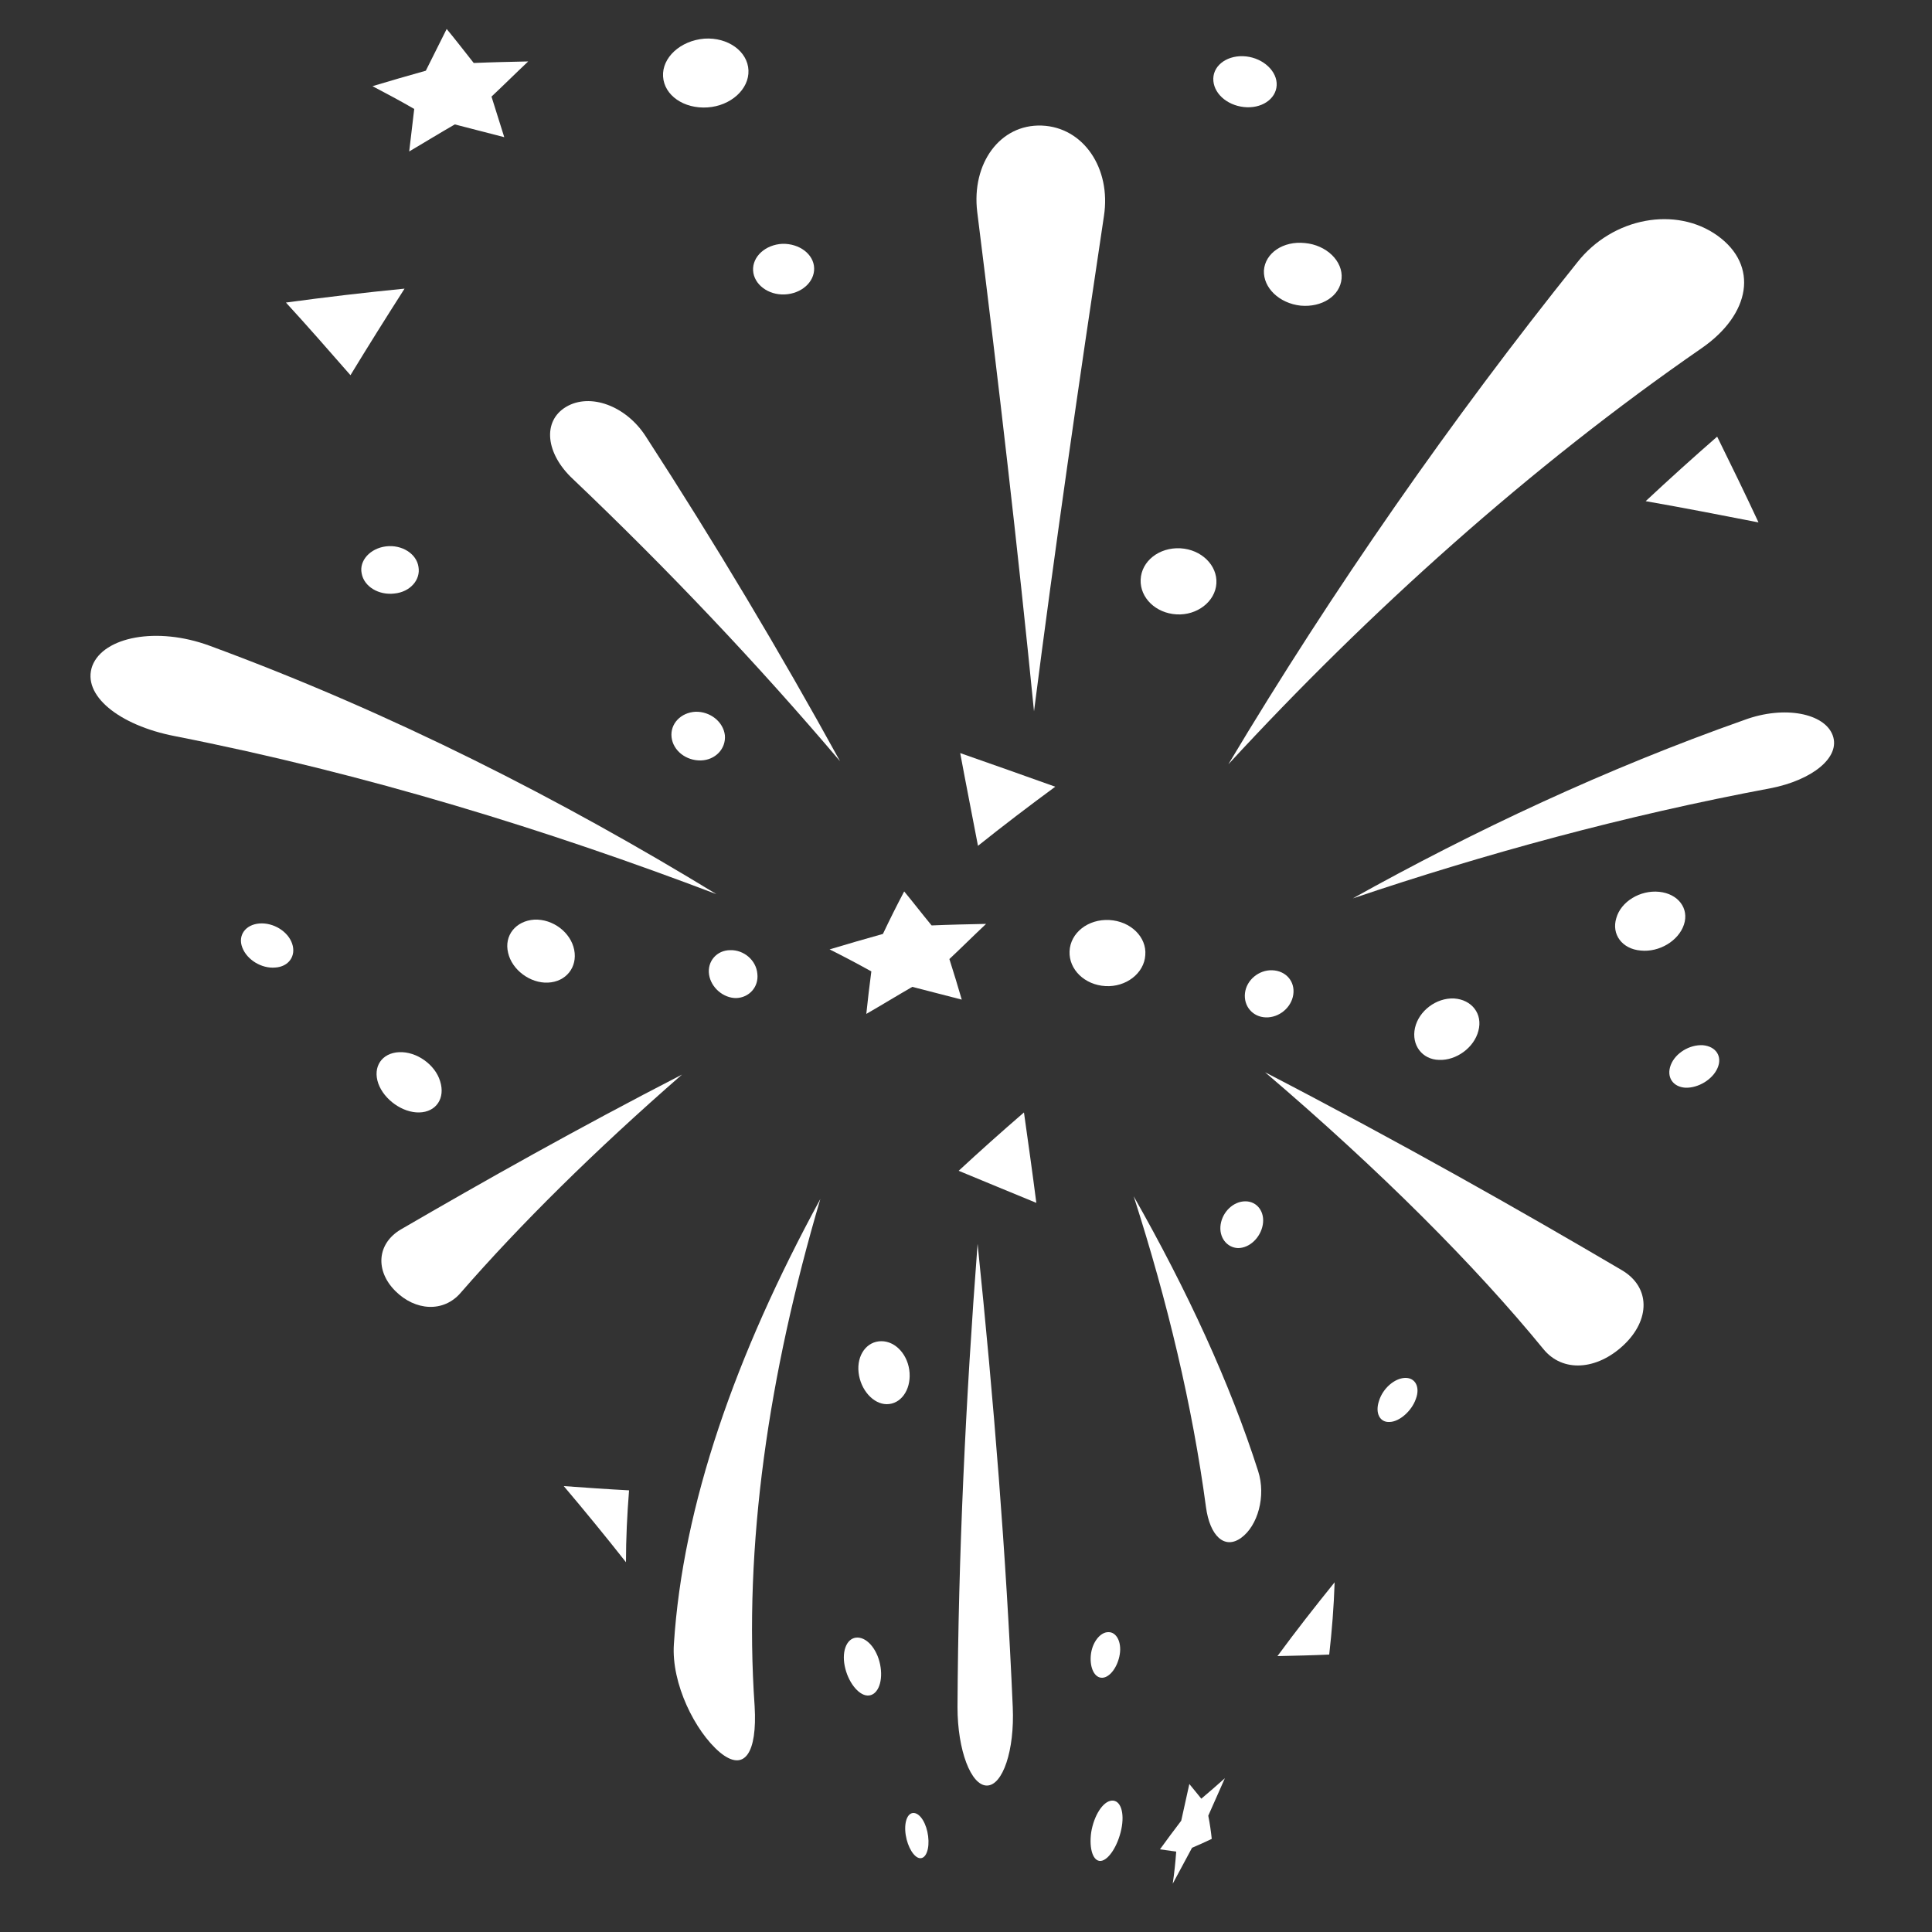<?xml version="1.0" encoding="utf-8"?>
<!-- Generator: Adobe Illustrator 24.0.2, SVG Export Plug-In . SVG Version: 6.00 Build 0)  -->
<svg version="1.1" id="Layer_1" xmlns="http://www.w3.org/2000/svg" xmlns:xlink="http://www.w3.org/1999/xlink" x="0px" y="0px"
	 viewBox="0 0 50 50" style="enable-background:new 0 0 50 50;" xml:space="preserve">
<rect x="0" y="0" width="50" height="50" fill="#333333" stroke="none"/>
<style type="text/css">
	.st0{fill:#FFFFFF;}
</style>
<g>
	<g>
		<path class="st0" d="M26.96,3.25c1.08,0.04,1.8,1.11,1.61,2.34c-0.65,4.33-1.27,8.6-1.81,12.82c-0.42-4.23-0.92-8.54-1.47-12.93
			C25.14,4.23,25.88,3.21,26.96,3.25z"/>
		<path class="st0" d="M14.65,10.53c0.62-0.37,1.55-0.03,2.06,0.76c1.79,2.76,3.48,5.59,5.03,8.41c-2.12-2.5-4.45-4.96-6.91-7.3
			C14.12,11.74,14.03,10.9,14.65,10.53z"/>
		<path class="st0" d="M2.39,17.23c0.29-0.75,1.67-1.02,3.03-0.52c4.73,1.74,9.14,4,13.12,6.43c-4.34-1.65-9.04-3.11-14.02-4.09
			C3.08,18.77,2.11,17.99,2.39,17.23z"/>
		<path class="st0" d="M47.43,19.03c0.21,0.57-0.53,1.16-1.61,1.37c-3.79,0.71-7.4,1.7-10.81,2.85c3.14-1.75,6.54-3.35,10.14-4.62
			C46.18,18.25,47.22,18.46,47.43,19.03z"/>
		<path class="st0" d="M44.45,6.1c1.07,0.77,0.86,2.03-0.41,2.91c-4.43,3.06-8.61,6.82-12.25,10.77c2.7-4.52,5.79-8.95,9.03-12.99
			C41.74,5.62,43.38,5.33,44.45,6.1z"/>
		<path class="st0" d="M19.37,1.82c0.02,0.49-0.46,0.92-1.06,0.96c-0.61,0.04-1.12-0.31-1.15-0.8c-0.03-0.49,0.45-0.93,1.07-0.98
			C18.84,0.96,19.35,1.33,19.37,1.82z"/>
		<path class="st0" d="M31.48,15.1c-0.03,0.47-0.5,0.83-1.03,0.8c-0.54-0.03-0.95-0.43-0.93-0.9c0.02-0.48,0.48-0.84,1.03-0.81
			C31.09,14.22,31.51,14.63,31.48,15.1z"/>
		<path class="st0" d="M29.64,24.72c-0.03,0.47-0.5,0.83-1.03,0.8c-0.54-0.03-0.95-0.43-0.93-0.9c0.02-0.48,0.48-0.84,1.03-0.81
			C29.26,23.84,29.68,24.25,29.64,24.72z"/>
		<path class="st0" d="M14.86,24.58c0.09,0.45-0.21,0.83-0.68,0.85c-0.46,0.02-0.93-0.33-1.03-0.77c-0.11-0.45,0.2-0.83,0.68-0.86
			C14.31,23.78,14.77,24.13,14.86,24.58z"/>
		<path class="st0" d="M43.58,23.93c-0.14,0.42-0.64,0.72-1.12,0.67c-0.48-0.04-0.76-0.42-0.63-0.84c0.12-0.43,0.62-0.73,1.11-0.68
			C43.43,23.13,43.72,23.51,43.58,23.93z"/>
		<path class="st0" d="M21.07,6.94c0.01,0.36-0.33,0.66-0.76,0.68c-0.43,0.02-0.8-0.26-0.82-0.62c-0.02-0.36,0.32-0.67,0.76-0.69
			C20.69,6.3,21.06,6.58,21.07,6.94z"/>
		<path class="st0" d="M33.04,2.21c-0.02,0.36-0.4,0.61-0.85,0.56c-0.45-0.05-0.8-0.37-0.79-0.74c0.01-0.36,0.39-0.62,0.85-0.57
			C32.7,1.51,33.06,1.85,33.04,2.21z"/>
		<path class="st0" d="M18.76,19.03c0.03,0.35-0.25,0.64-0.62,0.65c-0.38,0.01-0.72-0.25-0.76-0.6c-0.04-0.35,0.24-0.64,0.62-0.66
			C18.38,18.41,18.72,18.68,18.76,19.03z"/>
		<path class="st0" d="M7.56,24.42c0.11,0.32-0.09,0.6-0.44,0.62c-0.35,0.03-0.73-0.2-0.85-0.52c-0.12-0.31,0.08-0.59,0.44-0.62
			C7.07,23.87,7.45,24.1,7.56,24.42z"/>
		<path class="st0" d="M10.83,14.67c0.06,0.34-0.22,0.65-0.62,0.69c-0.41,0.05-0.79-0.18-0.85-0.52c-0.07-0.33,0.22-0.65,0.63-0.7
			C10.4,14.09,10.78,14.33,10.83,14.67z"/>
		<path class="st0" d="M33.47,25.74c-0.05,0.34-0.37,0.6-0.71,0.59c-0.34-0.01-0.58-0.29-0.54-0.63c0.04-0.34,0.36-0.6,0.7-0.59
			C33.28,25.12,33.52,25.4,33.47,25.74z"/>
		<path class="st0" d="M34.72,7.21c-0.04,0.45-0.51,0.75-1.06,0.7c-0.55-0.06-0.97-0.46-0.95-0.91c0.03-0.45,0.5-0.77,1.06-0.71
			C34.33,6.34,34.76,6.76,34.72,7.21z"/>
		<path class="st0" d="M42.59,12.97c0.61-0.57,1.23-1.13,1.85-1.67c0.37,0.75,0.73,1.49,1.07,2.22
			C44.54,13.33,43.56,13.14,42.59,12.97z"/>
		<path class="st0" d="M24.85,19.49c0.83,0.29,1.65,0.58,2.46,0.87c-0.68,0.5-1.35,1.01-2,1.53C25.16,21.1,25,20.3,24.85,19.49z"/>
		<path class="st0" d="M9.07,9.71C8.51,9.07,7.96,8.44,7.4,7.83c1.03-0.14,2.05-0.26,3.07-0.36C9.99,8.22,9.52,8.97,9.07,9.71z"/>
		<path class="st0" d="M11.56,0.75c0.24,0.29,0.47,0.59,0.7,0.88c0.47-0.02,0.94-0.03,1.41-0.04c-0.32,0.3-0.63,0.61-0.95,0.91
			c0.11,0.35,0.22,0.7,0.33,1.05c-0.43-0.11-0.85-0.22-1.28-0.33c-0.4,0.23-0.79,0.47-1.18,0.7c0.04-0.37,0.09-0.73,0.13-1.1
			C10.36,2.61,10,2.42,9.64,2.23c0.46-0.14,0.92-0.27,1.38-0.4C11.2,1.47,11.38,1.11,11.56,0.75z"/>
		<path class="st0" d="M23.4,23.07c0.24,0.29,0.47,0.59,0.71,0.88c0.47-0.02,0.94-0.03,1.41-0.04c-0.32,0.3-0.63,0.61-0.95,0.91
			c0.11,0.35,0.22,0.7,0.32,1.05c-0.42-0.11-0.85-0.22-1.28-0.33c-0.4,0.23-0.79,0.47-1.19,0.7c0.04-0.37,0.08-0.73,0.13-1.1
			c-0.36-0.2-0.72-0.39-1.08-0.57c0.46-0.14,0.92-0.27,1.38-0.4C23.03,23.79,23.21,23.43,23.4,23.07z"/>
	</g>
	<g>
		<path class="st0" d="M25.54,46.21c-0.41,0-0.76-0.91-0.76-2.03c0.02-3.92,0.21-7.92,0.52-11.99c0.42,4.07,0.74,8.07,0.91,11.99
			C26.26,45.3,25.95,46.21,25.54,46.21z"/>
		<path class="st0" d="M32.12,39.8c-0.43,0.31-0.81-0.05-0.91-0.8c-0.35-2.61-0.99-5.3-1.87-8.04c1.39,2.45,2.49,4.83,3.22,7.11
			C32.77,38.72,32.55,39.49,32.12,39.8z"/>
		<path class="st0" d="M42.02,34.81c-0.69,0.65-1.58,0.72-2.08,0.1c-1.76-2.15-4.2-4.6-7.2-7.16c3.53,1.83,6.63,3.59,9.23,5.12
			C42.72,33.31,42.71,34.16,42.02,34.81z"/>
		<path class="st0" d="M10.23,33.41c-0.52-0.52-0.48-1.22,0.14-1.59c2.15-1.25,4.58-2.62,7.28-4.01c-2.26,1.97-4.19,3.88-5.73,5.65
			C11.48,33.97,10.75,33.93,10.23,33.41z"/>
		<path class="st0" d="M18.63,45.35c-0.64-0.54-1.26-1.78-1.19-2.8c0.23-3.59,1.59-7.48,3.79-11.52c-1.34,4.55-1.99,8.95-1.7,13.13
			C19.6,45.36,19.27,45.88,18.63,45.35z"/>
		<path class="st0" d="M28.24,47.42c0.07-0.43,0.3-0.8,0.53-0.82c0.23-0.02,0.34,0.31,0.25,0.74c-0.09,0.43-0.33,0.8-0.53,0.82
			C28.29,48.18,28.18,47.85,28.24,47.42z"/>
		<path class="st0" d="M22.22,35.52c-0.05-0.45,0.21-0.81,0.59-0.81c0.38,0,0.7,0.37,0.73,0.82c0.03,0.45-0.23,0.81-0.59,0.81
			C22.6,36.34,22.27,35.97,22.22,35.52z"/>
		<path class="st0" d="M36.62,26.6c0.1-0.44,0.55-0.78,1.01-0.76c0.46,0.03,0.75,0.4,0.63,0.84c-0.11,0.43-0.57,0.77-1.02,0.75
			C36.81,27.42,36.52,27.05,36.62,26.6z"/>
		<path class="st0" d="M9.79,28.04c-0.15-0.43,0.09-0.79,0.54-0.81c0.45-0.02,0.93,0.32,1.06,0.75c0.14,0.44-0.1,0.8-0.54,0.81
			C10.42,28.8,9.94,28.46,9.79,28.04z"/>
		<path class="st0" d="M28.23,42.84c0.03-0.33,0.24-0.6,0.45-0.6c0.21-0.01,0.35,0.25,0.3,0.57c-0.05,0.32-0.25,0.6-0.45,0.61
			C28.33,43.43,28.2,43.17,28.23,42.84z"/>
		<path class="st0" d="M23.44,47.49c-0.05-0.32,0.04-0.58,0.21-0.57c0.17,0.01,0.33,0.28,0.37,0.6c0.04,0.32-0.05,0.58-0.21,0.57
			C23.66,48.08,23.49,47.81,23.44,47.49z"/>
		<path class="st0" d="M31.59,31.69c0.05-0.33,0.33-0.6,0.64-0.6c0.31,0,0.51,0.28,0.45,0.61c-0.06,0.33-0.34,0.6-0.64,0.6
			C31.75,32.29,31.54,32.02,31.59,31.69z"/>
		<path class="st0" d="M43.24,27.56c0.12-0.31,0.49-0.53,0.83-0.51c0.34,0.03,0.51,0.29,0.38,0.59c-0.13,0.3-0.5,0.52-0.83,0.51
			C43.29,28.13,43.12,27.87,43.24,27.56z"/>
		<path class="st0" d="M35.69,36.25c0.1-0.32,0.4-0.58,0.67-0.59c0.27-0.01,0.4,0.24,0.28,0.55c-0.11,0.31-0.42,0.58-0.67,0.59
			C35.71,36.82,35.58,36.57,35.69,36.25z"/>
		<path class="st0" d="M18.35,25.22c-0.05-0.34,0.2-0.63,0.55-0.63c0.35-0.01,0.67,0.26,0.7,0.61c0.04,0.34-0.21,0.62-0.55,0.63
			C18.72,25.83,18.4,25.56,18.35,25.22z"/>
		<path class="st0" d="M21.86,43.11c-0.08-0.41,0.07-0.74,0.34-0.73c0.27,0.01,0.53,0.35,0.59,0.77c0.06,0.41-0.09,0.74-0.34,0.73
			C22.21,43.87,21.94,43.52,21.86,43.11z"/>
		<path class="st0" d="M16.28,38.57c-0.05,0.63-0.08,1.25-0.08,1.86c-0.52-0.66-1.06-1.32-1.61-1.97
			C15.15,38.5,15.71,38.54,16.28,38.57z"/>
		<path class="st0" d="M26.82,31.13c-0.66-0.27-1.33-0.55-2.01-0.83c0.54-0.5,1.11-1.01,1.69-1.51
			C26.61,29.57,26.72,30.35,26.82,31.13z"/>
		<path class="st0" d="M34.54,40.95c-0.02,0.63-0.07,1.25-0.14,1.87c-0.44,0.02-0.89,0.03-1.34,0.04
			C33.53,42.22,34.03,41.58,34.54,40.95z"/>
		<path class="st0" d="M30.35,48.75c0.04-0.27,0.07-0.55,0.09-0.83c-0.14-0.02-0.28-0.04-0.42-0.06c0.18-0.25,0.36-0.49,0.55-0.74
			c0.07-0.32,0.14-0.63,0.21-0.95c0.11,0.13,0.21,0.26,0.31,0.38c0.2-0.17,0.41-0.35,0.61-0.53c-0.14,0.32-0.29,0.65-0.43,0.97
			c0.04,0.2,0.07,0.41,0.09,0.6c-0.17,0.08-0.34,0.16-0.51,0.23C30.68,48.14,30.51,48.45,30.35,48.75z"/>
	</g>
</g>
</svg>
